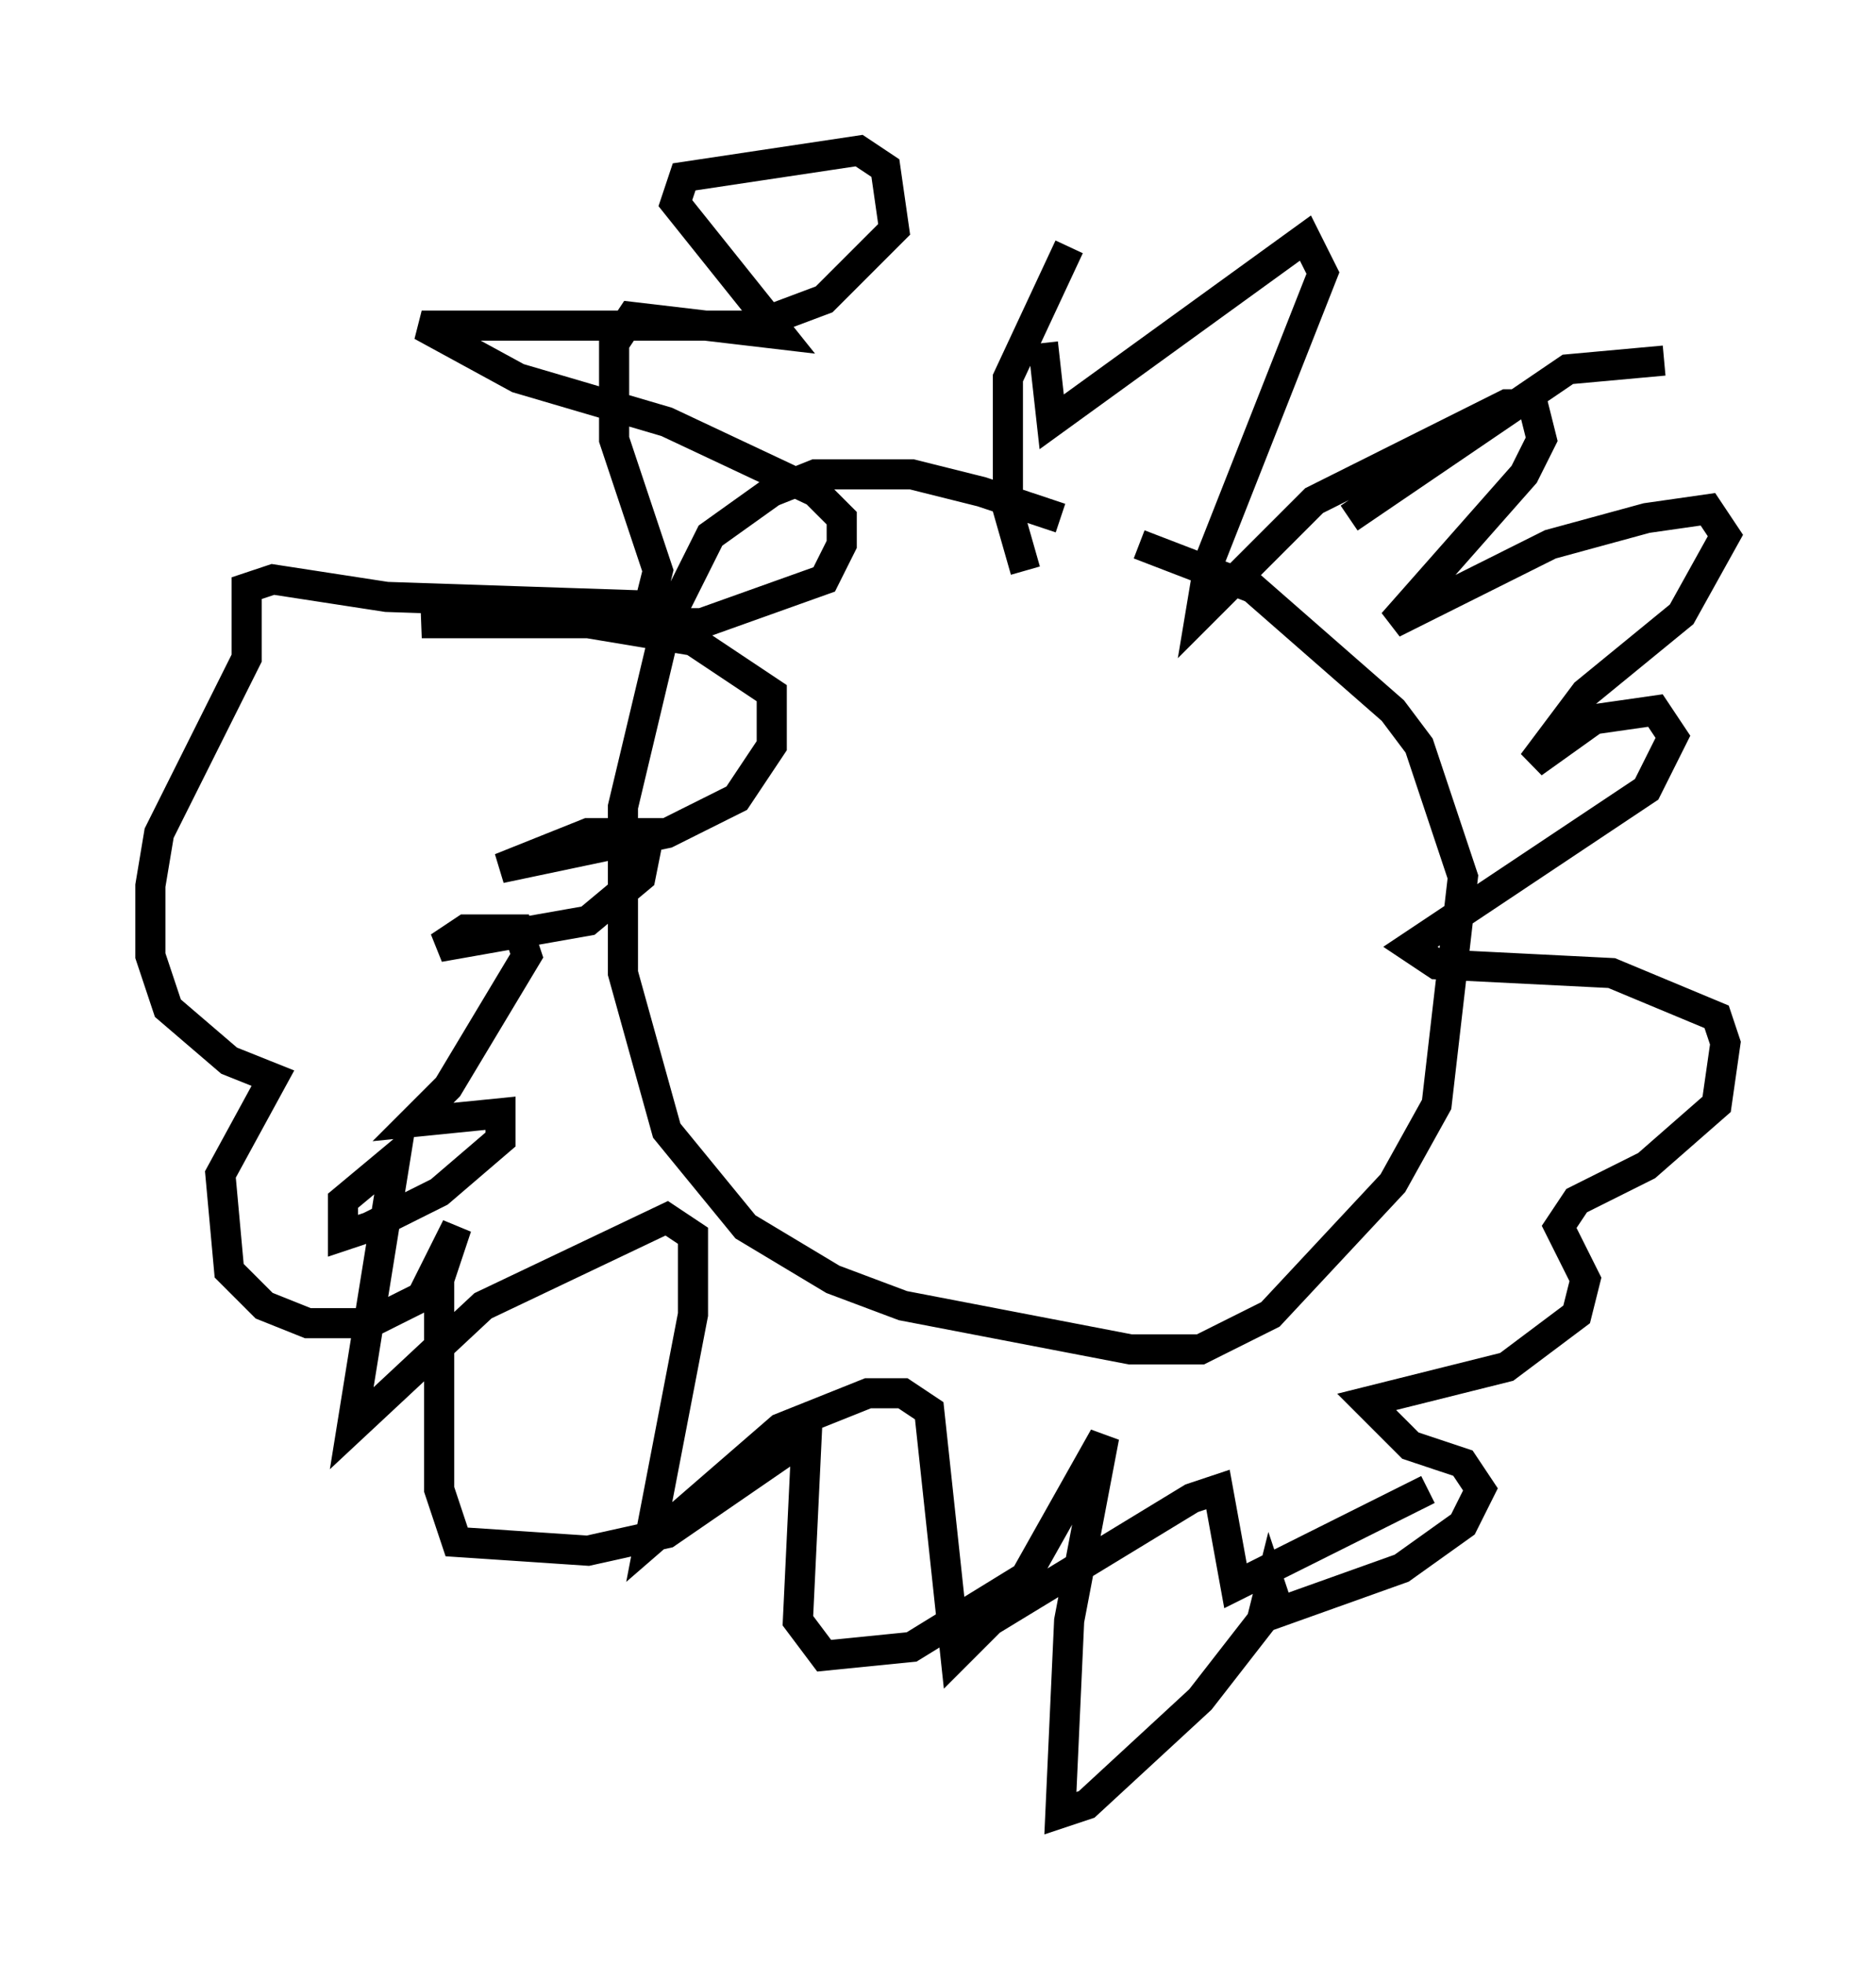 <?xml version="1.0" encoding="utf-8" ?>
<svg baseProfile="full" height="65.195" version="1.1" width="62.29" xmlns="http://www.w3.org/2000/svg" xmlns:ev="http://www.w3.org/2001/xml-events" xmlns:xlink="http://www.w3.org/1999/xlink"><defs /><rect fill="white" height="65.195" width="62.29" x="0" y="0" /><path d="M38.117, 20.106 m-2.905, -2.905 l-2.615, -0.872 -2.324, -0.581 l-3.196, 0.0 -1.453, 0.581 l-2.034, 1.453 -1.453, 2.905 l-1.453, 6.101 0.0, 5.52 l1.453, 5.229 2.615, 3.196 l2.905, 1.743 2.324, 0.872 l7.553, 1.453 2.324, 0.0 l2.324, -1.162 4.067, -4.358 l1.453, -2.615 0.872, -7.553 l-1.453, -4.358 -0.872, -1.162 l-4.648, -4.067 -3.777, -1.453 m-3.777, 0.872 l-0.581, -2.034 0.0, -4.358 l2.034, -4.358 m9.296, 9.006 l7.263, -4.939 3.196, -0.291 m-20.626, -0.581 l0.291, 2.615 8.425, -6.101 l0.581, 1.162 -3.777, 9.587 l-0.291, 1.743 3.777, -3.777 l6.391, -3.196 0.872, 0.0 l0.291, 1.162 -0.581, 1.162 l-4.358, 4.939 5.229, -2.615 l3.196, -0.872 2.034, -0.291 l0.581, 0.872 -1.453, 2.615 l-3.196, 2.615 -1.743, 2.324 l2.034, -1.453 2.034, -0.291 l0.581, 0.872 -0.872, 1.743 l-7.844, 5.229 0.872, 0.581 l5.81, 0.291 3.486, 1.453 l0.291, 0.872 -0.291, 2.034 l-2.324, 2.034 -2.324, 1.162 l-0.581, 0.872 0.872, 1.743 l-0.291, 1.162 -2.324, 1.743 l-4.648, 1.162 1.453, 1.453 l1.743, 0.581 0.581, 0.872 l-0.581, 1.162 -2.034, 1.453 l-4.067, 1.453 -0.291, -0.872 l-0.291, 1.162 -2.034, 2.615 l-3.777, 3.486 -0.872, 0.291 l0.291, -6.391 1.162, -6.101 l-2.615, 4.648 -3.777, 2.324 l-2.905, 0.291 -0.872, -1.162 l0.291, -6.101 -4.648, 3.196 l-2.615, 0.581 -4.358, -0.291 l-0.581, -1.743 0.0, -6.972 l0.581, -1.743 -1.162, 2.324 l-1.743, 0.872 -2.034, 0.0 l-1.453, -0.581 -1.162, -1.162 l-0.291, -3.196 1.743, -3.196 l-1.453, -0.581 -2.034, -1.743 l-0.581, -1.743 0.0, -2.324 l0.291, -1.743 2.905, -5.81 l0.0, -2.324 0.872, -0.291 l3.777, 0.581 8.715, 0.291 l0.291, -1.162 -1.453, -4.358 l0.0, -3.196 0.581, -0.872 l4.939, 0.581 -3.486, -4.358 l0.291, -0.872 5.81, -0.872 l0.872, 0.581 0.291, 2.034 l-2.324, 2.324 -2.324, 0.872 l-11.039, 0.0 3.196, 1.743 l4.939, 1.453 4.939, 2.324 l0.872, 0.872 0.0, 0.872 l-0.581, 1.162 -4.067, 1.453 l-9.296, 0.0 3.777, -0.291 l5.229, 0.872 2.615, 1.743 l0.0, 1.743 -1.162, 1.743 l-2.324, 1.162 -5.52, 1.162 l2.905, -1.162 2.034, 0.0 l-0.291, 1.453 -1.743, 1.453 l-4.939, 0.872 0.872, -0.581 l1.743, 0.0 0.291, 0.872 l-2.615, 4.358 -1.162, 1.162 l2.905, -0.291 0.0, 0.872 l-2.034, 1.743 -2.324, 1.162 l-0.872, 0.291 0.0, -1.162 l1.743, -1.453 -1.453, 9.006 l4.358, -4.067 6.101, -2.905 l0.872, 0.581 0.0, 2.615 l-1.453, 7.553 4.358, -3.777 l2.905, -1.162 1.162, 0.0 l0.872, 0.581 0.872, 8.134 l1.162, -1.162 6.682, -4.067 l0.872, -0.291 0.581, 3.196 l6.391, -3.196 " fill="none" stroke="black" stroke-width="1" /></svg>